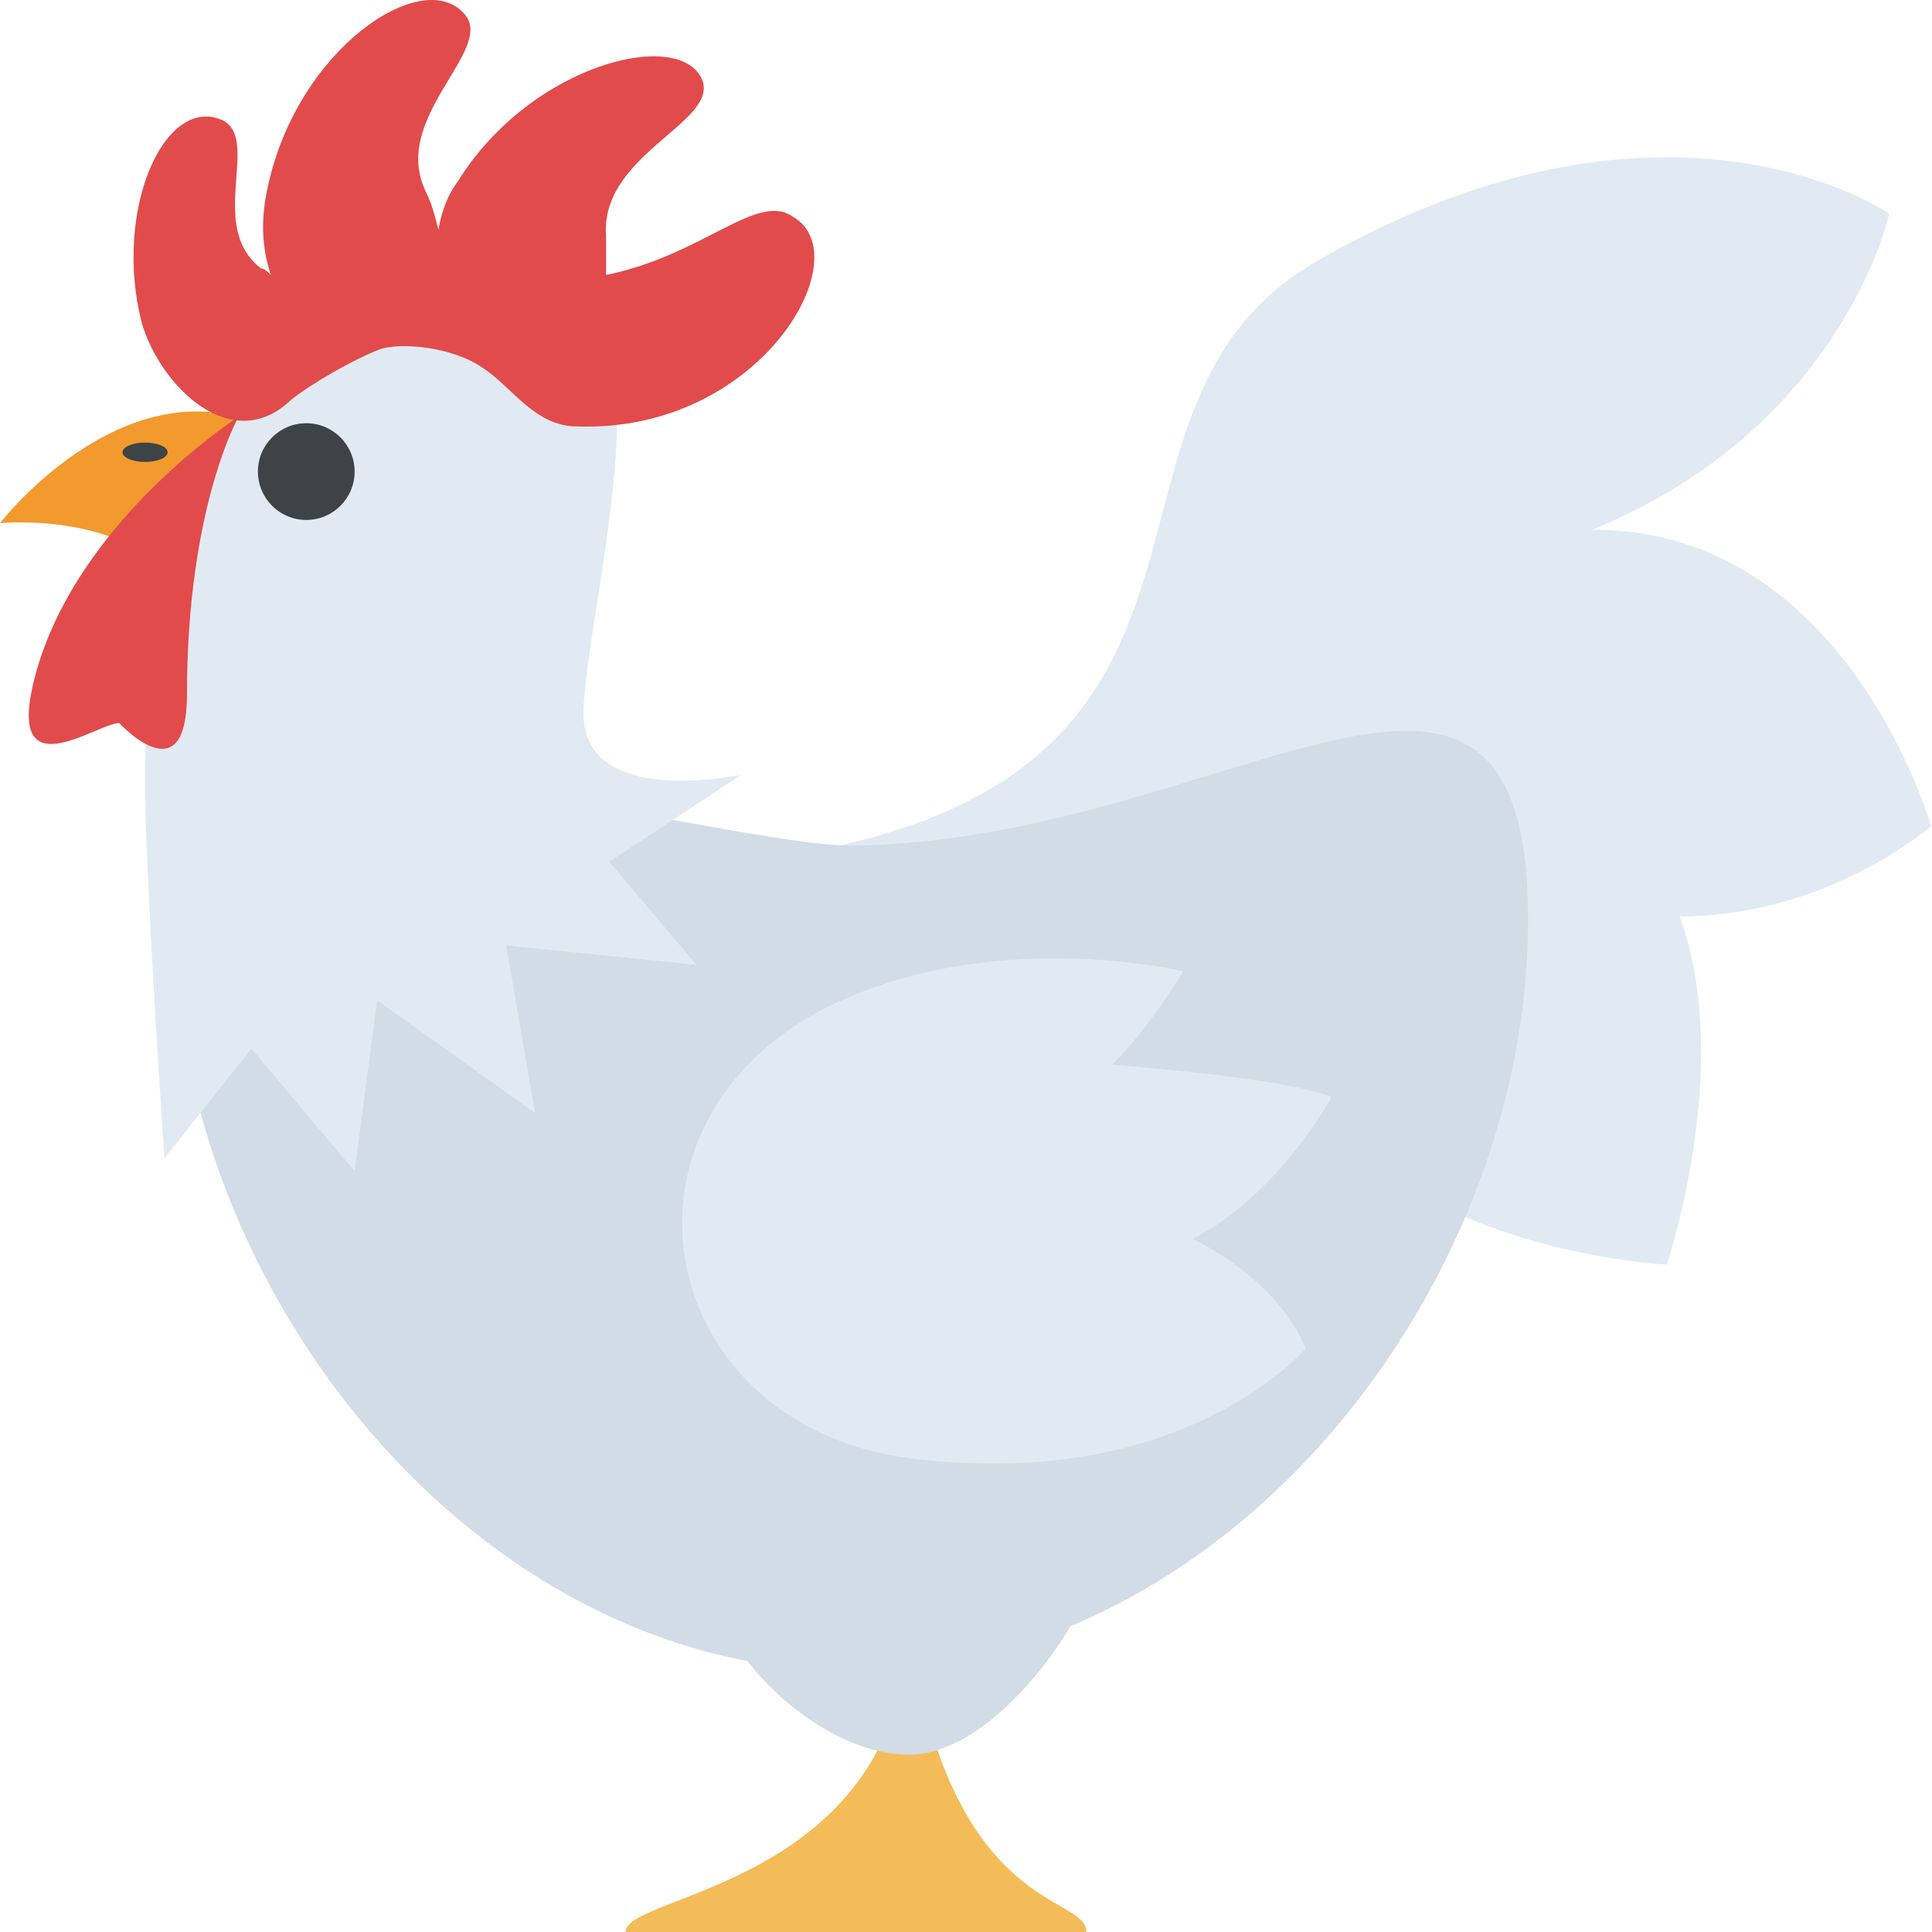 <svg width="271" height="271" viewBox="0 0 271 271" fill="none" xmlns="http://www.w3.org/2000/svg">
<path d="M25.324 82.879C33.464 95.993 42.508 97.802 48.839 90.114C58.787 78.357 47.934 63.434 36.177 59.364C16.732 51.676 0 73.383 0 73.383C0 73.383 18.541 71.574 25.324 82.879Z" fill="#F29A2E"/>
<path d="M184.502 36.754C149.682 57.104 178.623 105.942 115.766 119.057L182.693 152.068C196.259 175.583 233.793 177.392 233.793 177.392C233.793 177.392 243.289 149.355 235.602 128.553C256.403 128.553 270.874 115.891 270.874 115.891C270.874 115.891 259.117 74.288 223.392 74.288C258.664 59.817 264.995 29.971 264.995 29.971C264.995 29.971 233.793 8.265 184.502 36.754Z" fill="#E1EAF2"/>
<path d="M152.395 271H87.729C87.729 265.574 125.715 264.669 127.524 228.492C133.402 268.739 152.395 265.574 152.395 271Z" fill="#F4BC58"/>
<path d="M214.348 129.006C214.348 181.01 171.84 234.371 119.384 234.371C66.927 234.371 24.419 181.01 24.419 129.006C24.419 94.186 99.486 118.605 119.384 118.605C171.84 118.153 214.348 76.55 214.348 129.006Z" fill="#D1DCE6"/>
<path d="M155.56 213.118C155.56 223.519 140.637 246.13 127.523 246.13C114.409 246.13 99.486 230.754 99.486 220.354C99.486 209.953 155.56 208.144 155.56 213.118Z" fill="#D1DCE6"/>
<path d="M20.349 109.561C20.349 123.127 23.063 162.47 23.063 162.47L35.272 147.095L49.743 164.279L52.908 140.311L75.067 156.139L70.997 132.624L97.677 135.337L85.468 120.866L104.008 108.657C104.008 108.657 81.398 113.631 81.85 99.612C82.302 85.594 93.608 45.8 79.589 39.921C53.813 30.424 20.349 52.13 20.349 109.561Z" fill="#E1EAF2"/>
<path d="M20.349 64.793C22.098 64.793 23.515 64.186 23.515 63.437C23.515 62.687 22.098 62.08 20.349 62.08C18.601 62.08 17.184 62.687 17.184 63.437C17.184 64.186 18.601 64.793 20.349 64.793Z" fill="#3E4347"/>
<path d="M42.96 72.933C46.706 72.933 49.743 69.896 49.743 66.149C49.743 62.403 46.706 59.366 42.96 59.366C39.214 59.366 36.177 62.403 36.177 66.149C36.177 69.896 39.214 72.933 42.96 72.933Z" fill="#3E4347"/>
<path d="M26.228 97.351C26.228 111.822 16.732 101.421 16.732 101.421C13.566 101.421 0.452 111.369 4.974 94.638C10.853 72.931 33.464 58.461 33.464 58.461C33.464 58.461 26.228 71.123 26.228 97.351Z" fill="#E24B4B"/>
<path d="M85.016 38.563V33.136C84.111 21.831 100.391 17.309 98.582 11.43C95.869 3.743 74.615 8.717 64.214 25.449C62.857 27.257 61.953 29.518 61.501 32.232C61.048 30.423 60.596 28.614 59.692 26.805C54.718 16.404 69.641 6.908 65.118 1.934C59.24 -4.849 41.603 6.908 37.534 26.353C36.629 30.423 36.629 34.493 37.986 38.563C37.534 38.111 37.081 37.658 36.629 37.658C28.942 31.78 36.629 19.57 31.203 16.857C23.063 13.239 15.828 29.518 19.897 45.346C22.611 54.39 32.559 63.886 40.699 56.199C43.412 53.938 49.743 50.32 53.361 48.964C56.074 48.059 63.31 48.511 67.832 51.677C71.902 54.39 75.067 59.817 80.946 59.817C106.722 60.721 120.74 35.849 111.244 30.423C106.27 26.805 98.582 35.849 85.016 38.563Z" fill="#E24B4B"/>
<path d="M183.145 189.15C179.075 179.202 167.318 173.775 167.318 173.775C179.528 167.444 186.763 153.878 186.763 153.878C180.432 151.164 156.013 149.356 156.013 149.356C161.439 143.929 165.961 136.242 165.961 136.242C165.961 136.242 137.924 129.458 114.409 142.12C83.659 159.304 92.703 200.003 127.523 204.525C165.961 209.5 183.145 189.15 183.145 189.15Z" fill="#E1EAF2"/>
</svg>
